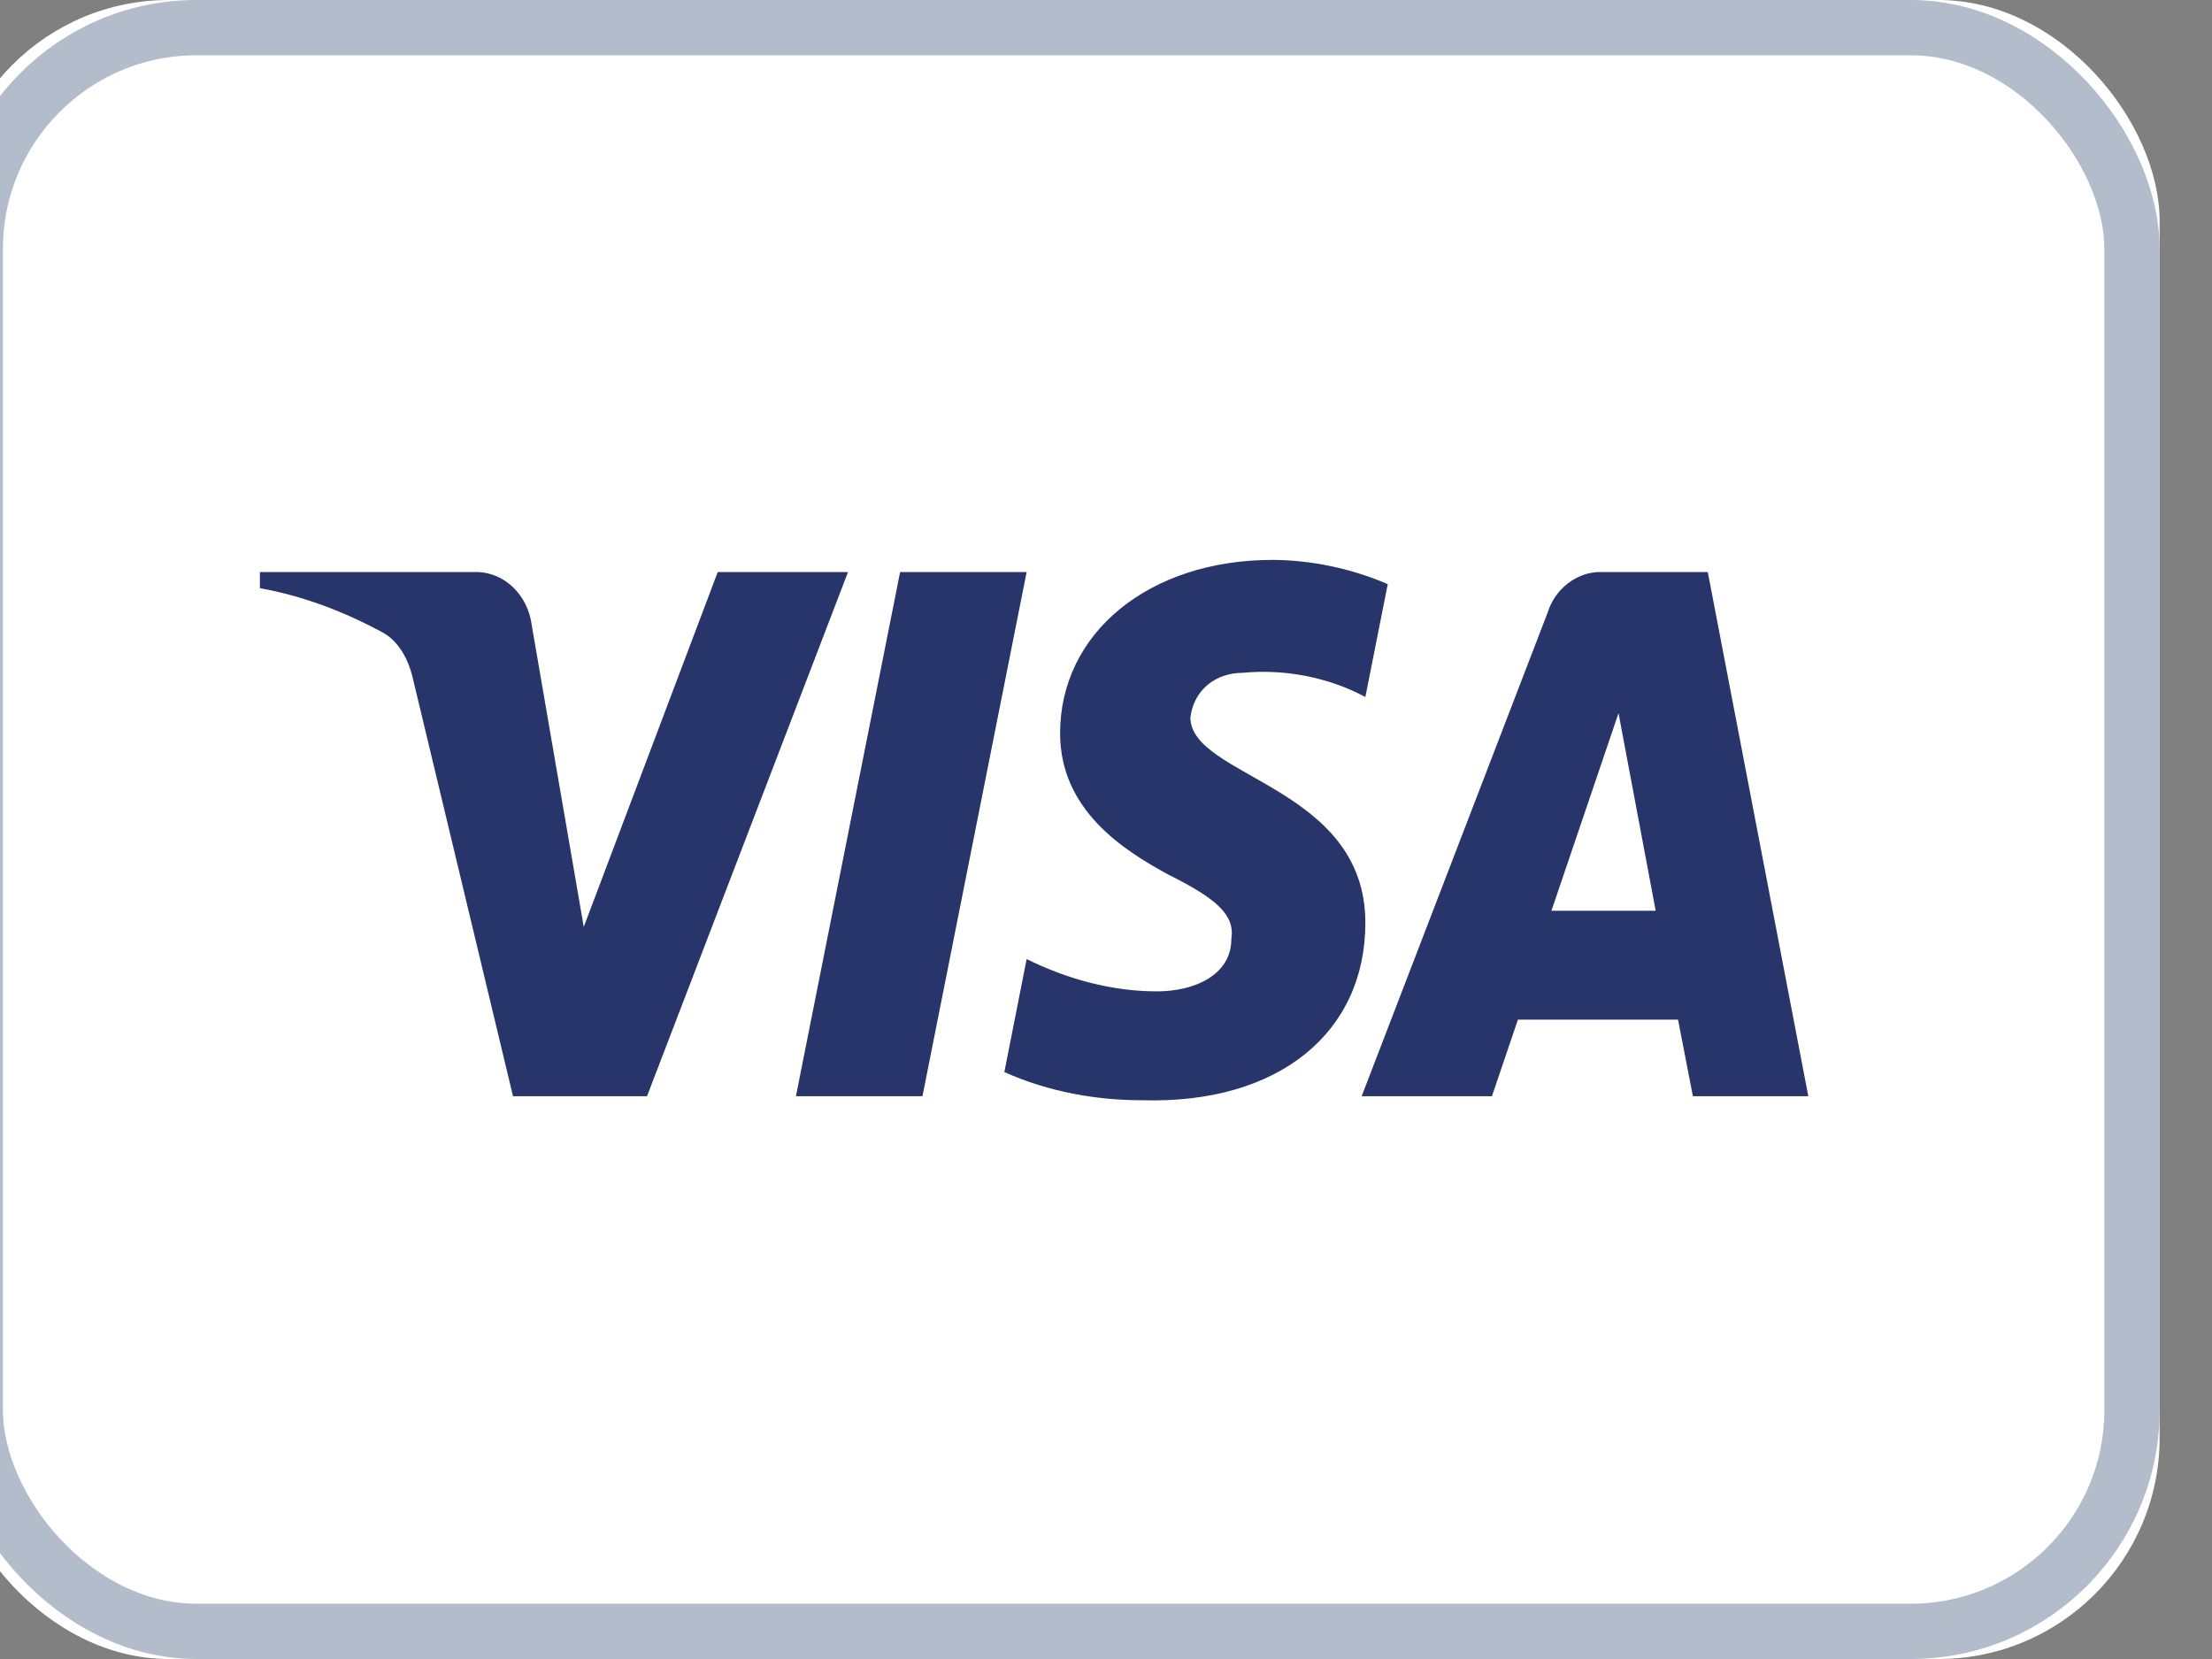 <svg width="40" height="30" viewBox="0 0 40 30" fill="none" xmlns="http://www.w3.org/2000/svg" xmlns:xlink="http://www.w3.org/1999/xlink">
	<rect x="0" y="0" width="40" height="30" fill="#808080" stroke="none"/>
	<desc>
			Created with Pixso.
	</desc>
	<defs/>
	<rect id="Visa" rx="12" width="40" height="30" transform="translate(-0.947 0)" fill="#FFFFFF" fill-opacity="0"/>
	<rect id="BASE" width="40" height="30" transform="translate(-0.947 0)" fill="#FFFFFF" fill-opacity="0"/>
	<rect id="BASE" x="-0.947" rx="4" width="40" height="30" fill="#FFFFFF" fill-opacity="1"/>
	<rect id="BASE" x="-0.447" y="0.5" rx="4" width="39" height="29" stroke="#B2BCCA" stroke-opacity="1" stroke-width="1"/>
	<path id="visa-logo" d="M22.469 12.167C21.998 12.167 21.594 12.459 21.526 12.97C21.526 14.063 24.69 14.208 24.69 16.688C24.69 18.656 23.143 19.968 20.652 19.896C19.844 19.896 18.97 19.75 18.162 19.386L18.565 17.343C19.305 17.709 20.113 17.927 20.921 17.927C21.594 17.927 22.267 17.635 22.267 16.979C22.334 16.542 21.998 16.25 21.123 15.813C20.315 15.374 19.17 14.647 19.17 13.26C19.17 11.438 20.787 10.125 23.008 10.125C23.68 10.125 24.421 10.272 25.095 10.563L24.69 12.604C24.017 12.241 23.21 12.094 22.469 12.167ZM9.277 19.823L11.7 19.823L15.335 10.344L12.979 10.344L10.556 16.761L9.613 11.291C9.546 10.782 9.142 10.344 8.604 10.344L4.7 10.344L4.7 10.636C5.508 10.782 6.249 11.073 6.921 11.438C7.19 11.583 7.374 11.892 7.459 12.24L9.277 19.823ZM16.681 19.823L14.393 19.823L16.277 10.344L18.565 10.344L16.681 19.823ZM32.7 19.823L30.882 10.344L28.931 10.344C28.527 10.344 28.123 10.636 27.988 11.073L24.623 19.823L26.979 19.823L27.449 18.438L30.344 18.438L30.613 19.823L32.7 19.823ZM29.94 16.469L29.268 12.896L28.055 16.469L29.94 16.469Z" clip-rule="evenodd" fill="#28356A" fill-opacity="1" fill-rule="evenodd"/>
</svg>
